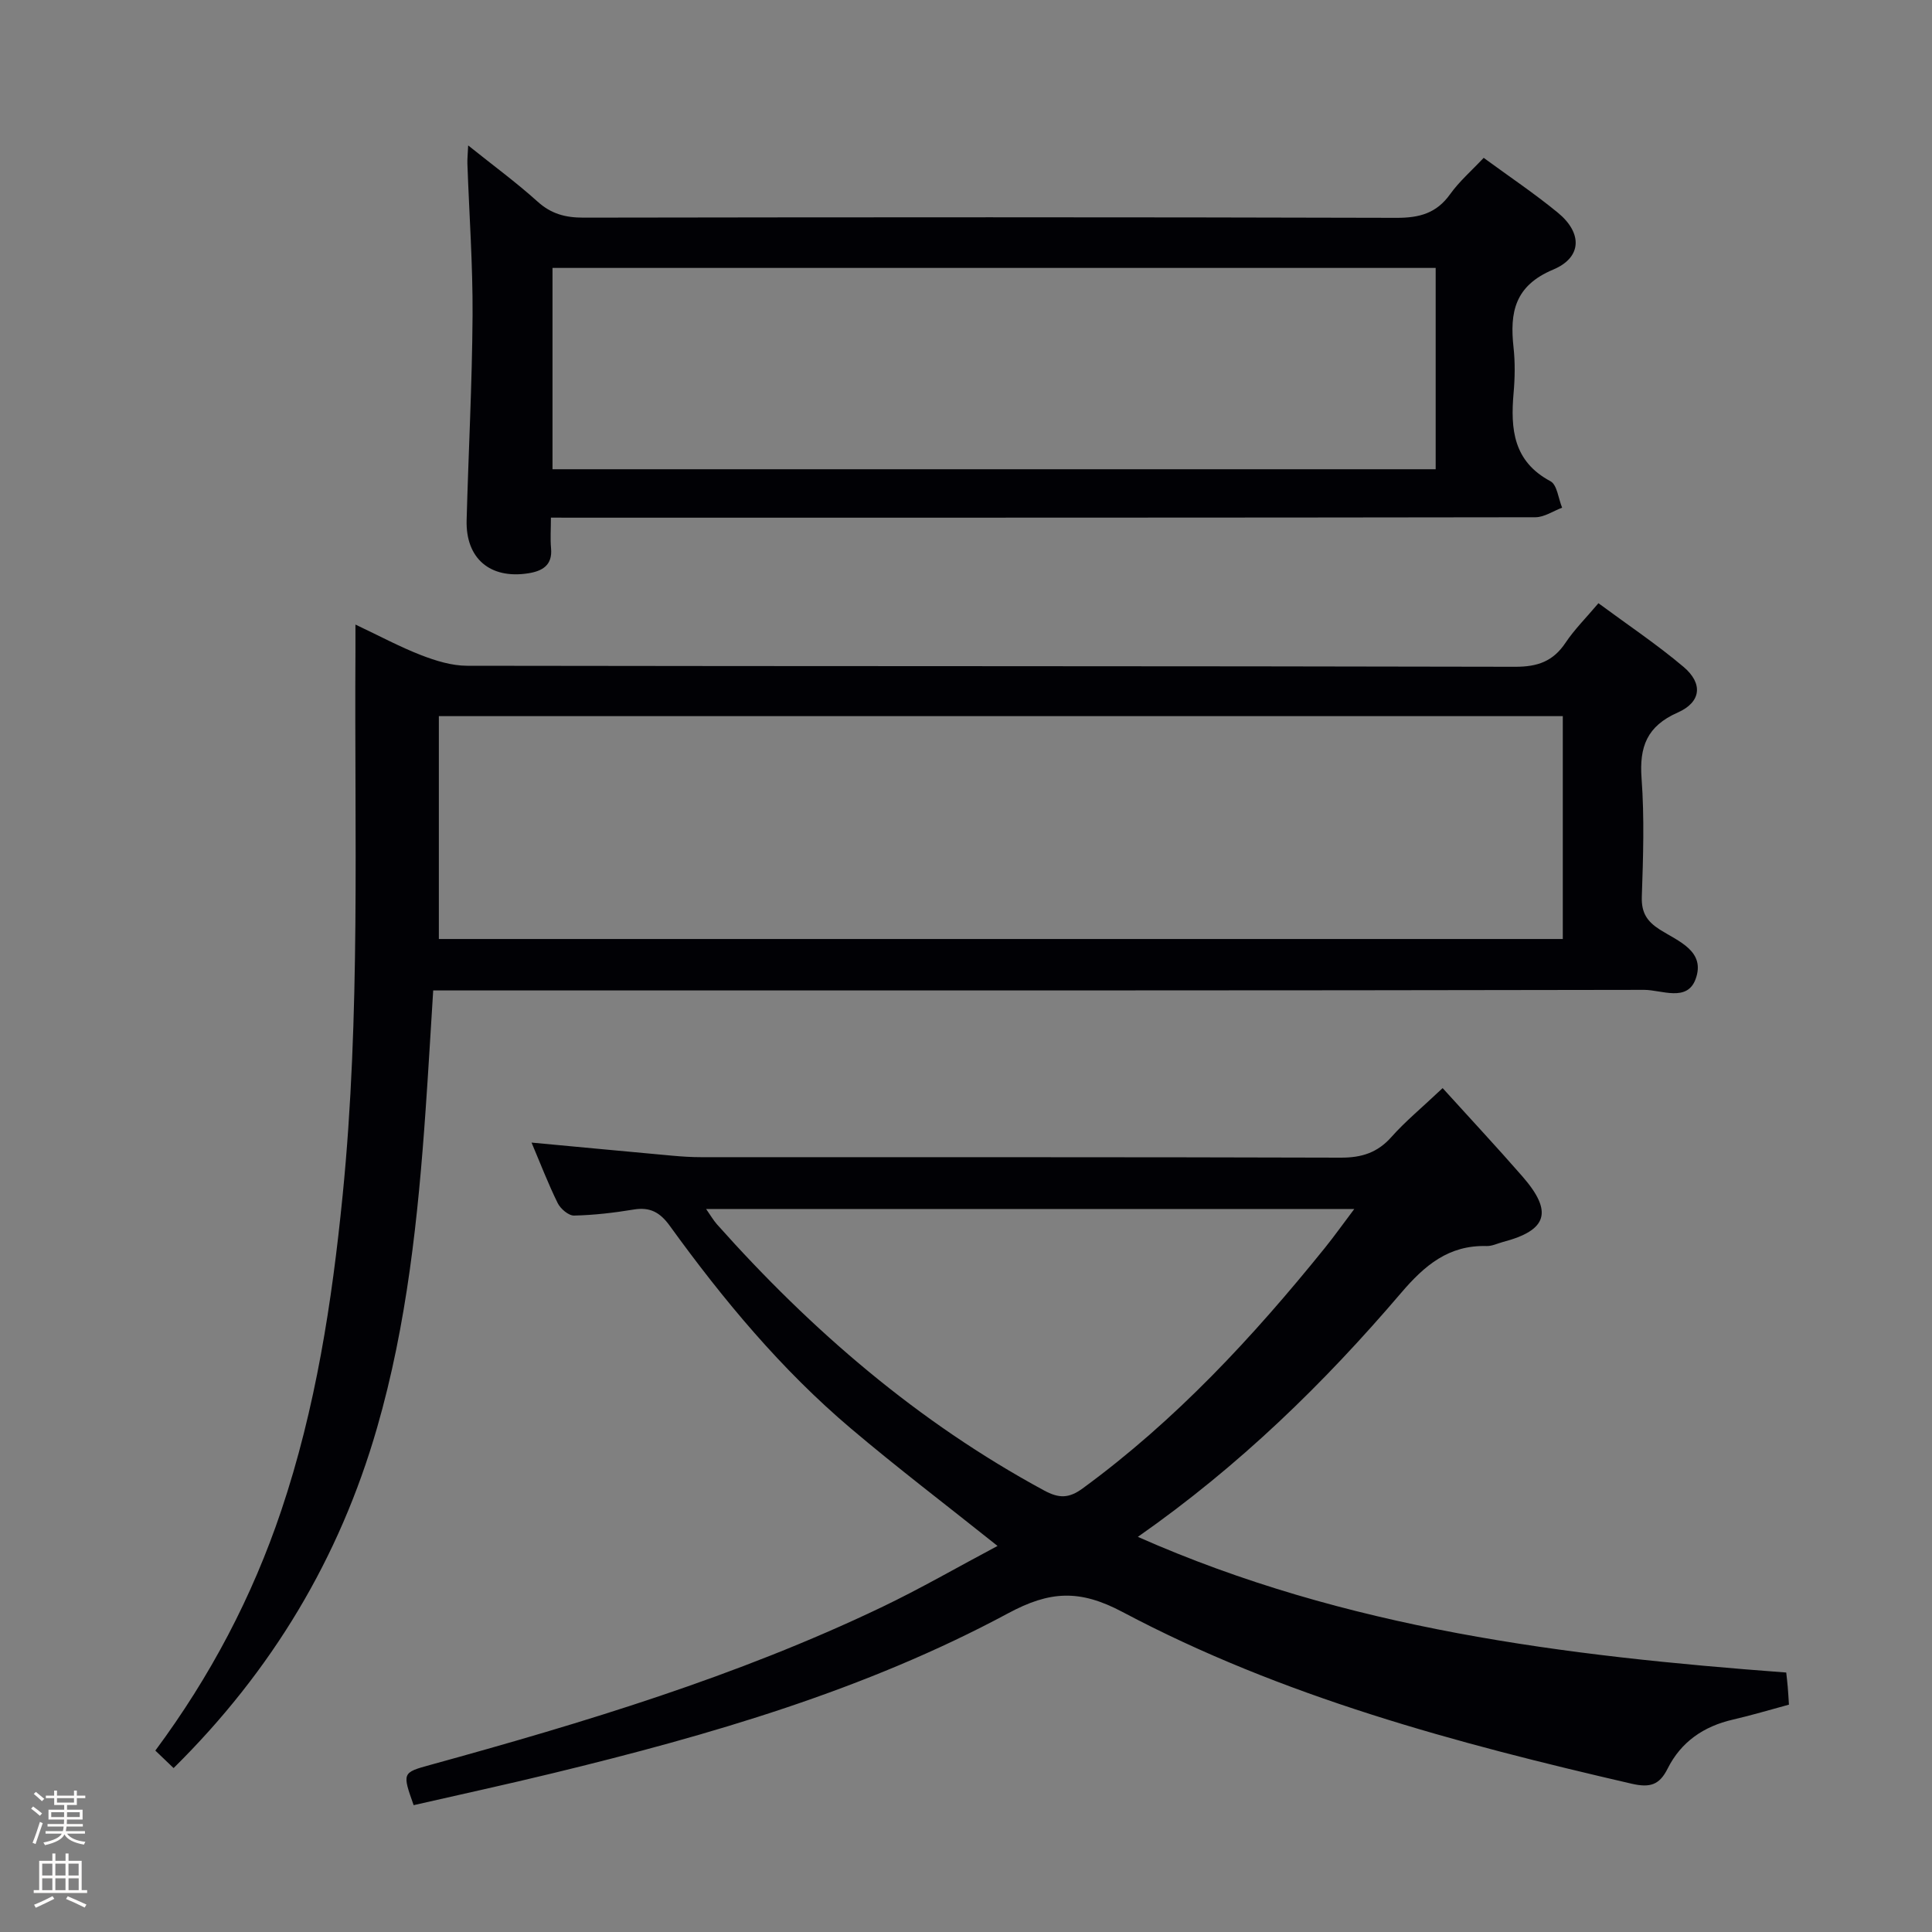 <svg enable-background="new 0 0 400 400" viewBox="0 0 400 400" xmlns="http://www.w3.org/2000/svg"><rect x="0" y="0" width="400" height="400" fill="#808080" stroke="none"/><path d="m6.44 374.46.42-.45c.65.47 1.27.95 1.85 1.44l-.45.49c-.65-.56-1.25-1.06-1.82-1.48m.93 7.33-.63-.26c.55-1.36 1.05-2.8 1.52-4.33.19.1.38.19.59.27-.46 1.29-.95 2.73-1.48 4.32m-.38-10.38.44-.42c.43.34 1.01.82 1.74 1.44l-.49.49c-.53-.51-1.09-1.01-1.69-1.51m2.5.35h1.72v-1.04h.59v1.04h3.52v-1.04h.59v1.04h1.75v.53h-1.75v1.42h-2.03v.97h3.22v2.03h-3.24c0 .35-.01.66-.03.93h3.32v.53h-3.37c-.03.27-.08.58-.15.94h3.96v.53h-3.71c.67.92 1.93 1.48 3.79 1.68-.13.24-.23.44-.29.59-2.13-.38-3.48-1.08-4.04-2.12-.43.97-1.77 1.72-4.03 2.23-.09-.19-.2-.37-.33-.55 2.1-.42 3.37-1.03 3.81-1.83h-3.36v-.53h3.58c.08-.29.13-.61.16-.94h-3.33v-.53h3.39c.02-.27.04-.58.04-.93h-3.23v-2.03h3.25v-.97h-2.07v-1.42h-1.73zm1.12 3.44v1h2.65c.01-.3.02-.44.01-.4v-.25-.35zm1.19-2h3.52v-.91h-3.52zm4.71 2h-2.63v.59c0 .15-.01.28-.01.4h2.64z" fill="#fcfbfa"/><path d="m13.56 383.74h.63v1.52h2.72v6.07h1.13v.6h-11.06v-.6h1.13v-6.07h2.73v-1.52h.63v1.52h2.1v-1.52zm-2.69 8.83.38.56c-1.24.63-2.53 1.25-3.85 1.85-.1-.21-.21-.42-.34-.63 1.36-.55 2.63-1.15 3.81-1.78m-2.13-4.27h2.1v-2.45h-2.1zm0 3.04h2.1v-2.46h-2.1zm2.72-3.04h2.1v-2.45h-2.1zm0 3.04h2.1v-2.46h-2.1zm6.07 3.6c-1.41-.71-2.7-1.3-3.86-1.78l.35-.56c1.45.62 2.75 1.19 3.88 1.72zm-1.25-9.09h-2.1v2.45h2.1zm-2.09 5.49h2.1v-2.46h-2.1z" fill="#fcfbfa"/><g fill="#010105"><path d="m35.94 366.06c-1.51-1.44-2.56-2.45-3.78-3.62 11.44-15.42 20.06-31.85 26.05-49.63 7.14-21.21 10.52-43.15 12.73-65.33 3.73-37.36 2.42-74.84 2.65-112.28.01-1.64 0-3.28 0-5.89 5.02 2.37 9.21 4.63 13.62 6.34 3.01 1.16 6.33 2.19 9.51 2.19 72.33.12 144.65.04 216.98.21 4.66.01 7.86-1.13 10.43-4.98 1.83-2.74 4.22-5.11 6.81-8.18 6 4.44 12.08 8.5 17.62 13.18 4.07 3.44 3.67 7.3-1.2 9.45-6.39 2.82-7.98 7.1-7.49 13.66.6 8.12.33 16.33.05 24.48-.11 3.3 1.07 5.11 3.74 6.81 3.77 2.4 9.54 4.43 7.39 10.26-1.77 4.79-7.05 2.21-10.63 2.21-81.49.16-162.98.12-244.47.12-1.96 0-3.93 0-6.26 0-.54 8.52-1 16.63-1.57 24.72-1.55 22.23-3.86 44.36-10.06 65.85-7.76 26.91-21.66 50.22-42.12 70.43zm287.62-217.79c-77.9 0-155.18 0-232.7 0v46.14h232.7c0-15.53 0-30.63 0-46.14z"/><path d="m206.53 320.07c-10.66-8.51-20.72-16.15-30.34-24.3-14.44-12.22-26.47-26.7-37.52-41.98-2.01-2.78-4.08-3.93-7.46-3.37-4.08.67-8.22 1.16-12.35 1.25-1.14.03-2.81-1.4-3.39-2.57-1.98-4.01-3.58-8.2-5.42-12.54 9.85.92 19.48 1.83 29.12 2.71 1.98.18 3.97.31 5.96.31 44.16.02 88.31-.04 132.47.1 4.34.01 7.6-1.03 10.5-4.3 2.84-3.2 6.19-5.95 10.58-10.1 5.62 6.21 11.19 12.17 16.55 18.32 6.35 7.3 5.14 11.12-4.07 13.54-1.12.3-2.25.87-3.37.84-7.86-.22-12.82 3.98-17.73 9.73-15.92 18.65-33.41 35.74-54.48 50.48 43.18 19.12 88.39 24.66 134.24 28.09.11 1.02.23 1.98.31 2.95.1 1.14.16 2.29.25 3.7-4.01 1.08-7.78 2.22-11.62 3.1-6.03 1.39-10.71 4.59-13.49 10.13-1.69 3.38-3.61 4.02-7.45 3.14-36.33-8.39-72.31-17.99-105.42-35.56-8.88-4.71-15.03-4.38-23.69.28-29.59 15.9-61.69 25.2-94.19 33.09-9.62 2.34-19.3 4.44-28.88 6.63-2.36-6.67-2.38-6.74 3.39-8.32 31.87-8.77 63.48-18.32 93.41-32.62 8.1-3.87 15.87-8.37 24.09-12.73zm-60.33-69.75c.95 1.36 1.5 2.32 2.21 3.13 19.61 22.03 41.67 41.02 67.75 55.13 3.07 1.66 5.12 1.68 7.99-.42 19.24-14.07 35.25-31.34 50.13-49.77 2-2.48 3.85-5.09 6.11-8.08-45.17.01-89.36.01-134.19.01z"/><path d="m114.06 107.17c0 2.46-.15 4.42.03 6.35.33 3.56-1.87 4.73-4.74 5.18-7.9 1.23-12.96-3.1-12.74-11.01.38-14.13 1.14-28.26 1.23-42.4.06-10.46-.7-20.93-1.07-31.4-.03-.94.07-1.89.16-3.78 5.21 4.18 9.99 7.68 14.37 11.63 2.82 2.55 5.76 3.32 9.46 3.32 56.13-.09 112.27-.12 168.4.04 4.73.01 8.25-.95 11.07-4.89 1.9-2.66 4.45-4.87 6.95-7.53 5.25 3.85 10.49 7.36 15.34 11.34 5.11 4.19 5.07 9.27-.96 11.8-7.96 3.34-9 8.85-8.2 16.09.34 3.13.29 6.34.01 9.48-.65 7.46-.06 14.13 7.63 18.24 1.39.74 1.64 3.6 2.42 5.48-1.84.69-3.68 1.97-5.52 1.98-65.79.1-131.59.09-197.38.09-1.96-.01-3.92-.01-6.46-.01zm183.18-51.7c-61.2 0-122.05 0-182.85 0v41.68h182.85c0-14.21 0-27.96 0-41.68z"/></g></svg>